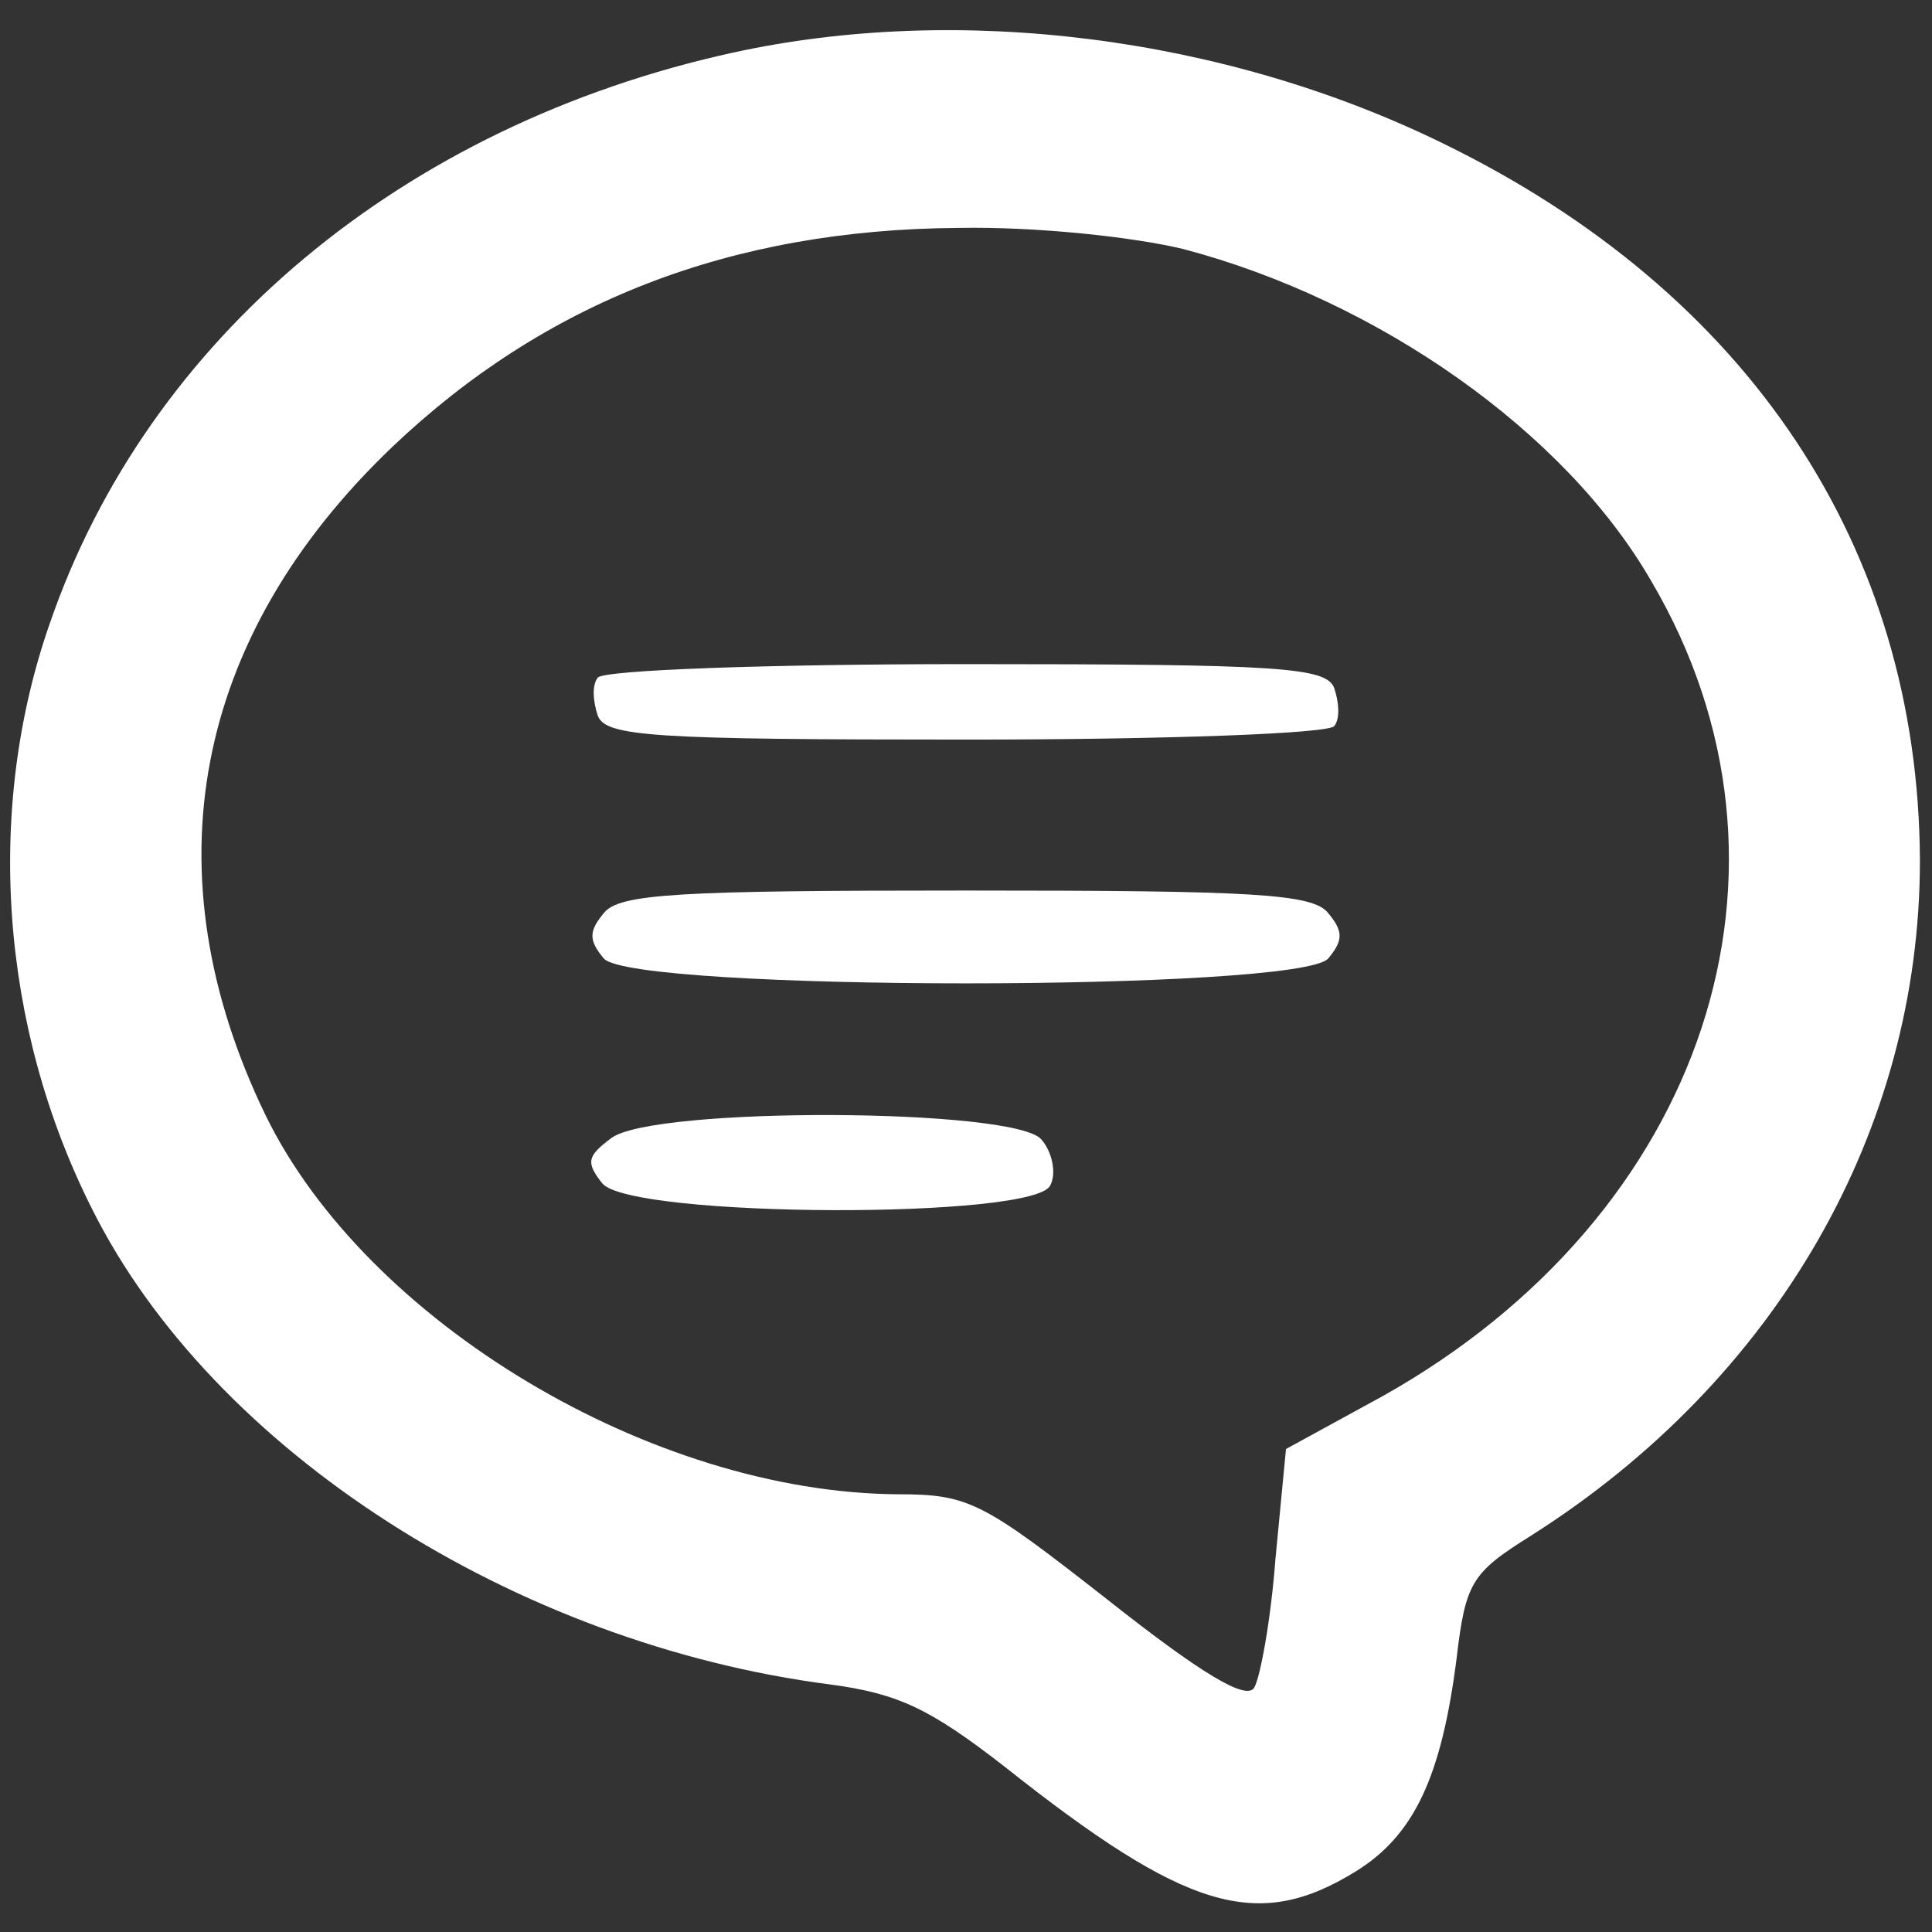 <?xml version="1.0" standalone="no"?>
<!DOCTYPE svg PUBLIC "-//W3C//DTD SVG 20010904//EN"
 "http://www.w3.org/TR/2001/REC-SVG-20010904/DTD/svg10.dtd">
<svg version="1.0" xmlns="http://www.w3.org/2000/svg"
 width="128pt" height="128pt" viewBox="0 0 128 128"
 preserveAspectRatio="xMidYMid meet">
<rect x="0" y="0" width="128" height="128" fill="#333333" stroke="none"/>
<g transform="translate(0,128) scale(0.1,-0.1)"
fill="#fff" stroke="none">
<path d="M485 1245 c-218 -48 -387 -189 -452 -378 -43 -123 -33 -267 28 -388
80 -160 280 -288 489 -315 45 -6 66 -16 115 -54 121 -96 168 -110 233 -70 39
24 57 63 67 141 6 51 10 57 50 82 162 103 257 268 257 447 -1 207 -113 376
-316 475 -145 71 -321 93 -471 60z m299 -130 c129 -34 253 -121 310 -220 112
-190 36 -420 -178 -540 l-64 -35 -7 -73 c-3 -40 -10 -78 -14 -85 -5 -9 -35 9
-97 58 -83 65 -92 70 -139 70 -163 1 -352 114 -419 251 -78 161 -48 317 84
443 101 96 224 144 375 145 51 1 116 -6 149 -14z"/>
<path d="M396 831 c-4 -5 -3 -16 0 -25 5 -14 36 -16 244 -16 133 0 241 4 244
9 4 5 3 16 0 25 -5 14 -36 16 -244 16 -133 0 -241 -4 -244 -9z"/>
<path d="M400 675 c-10 -12 -10 -18 0 -30 19 -22 461 -22 480 0 10 12 10 18 0
30 -10 13 -50 15 -240 15 -190 0 -230 -2 -240 -15z"/>
<path d="M405 526 c-16 -12 -17 -16 -6 -30 19 -23 289 -24 297 -1 4 8 1 22 -6
30 -17 21 -257 22 -285 1z"/>
</g>
</svg>
